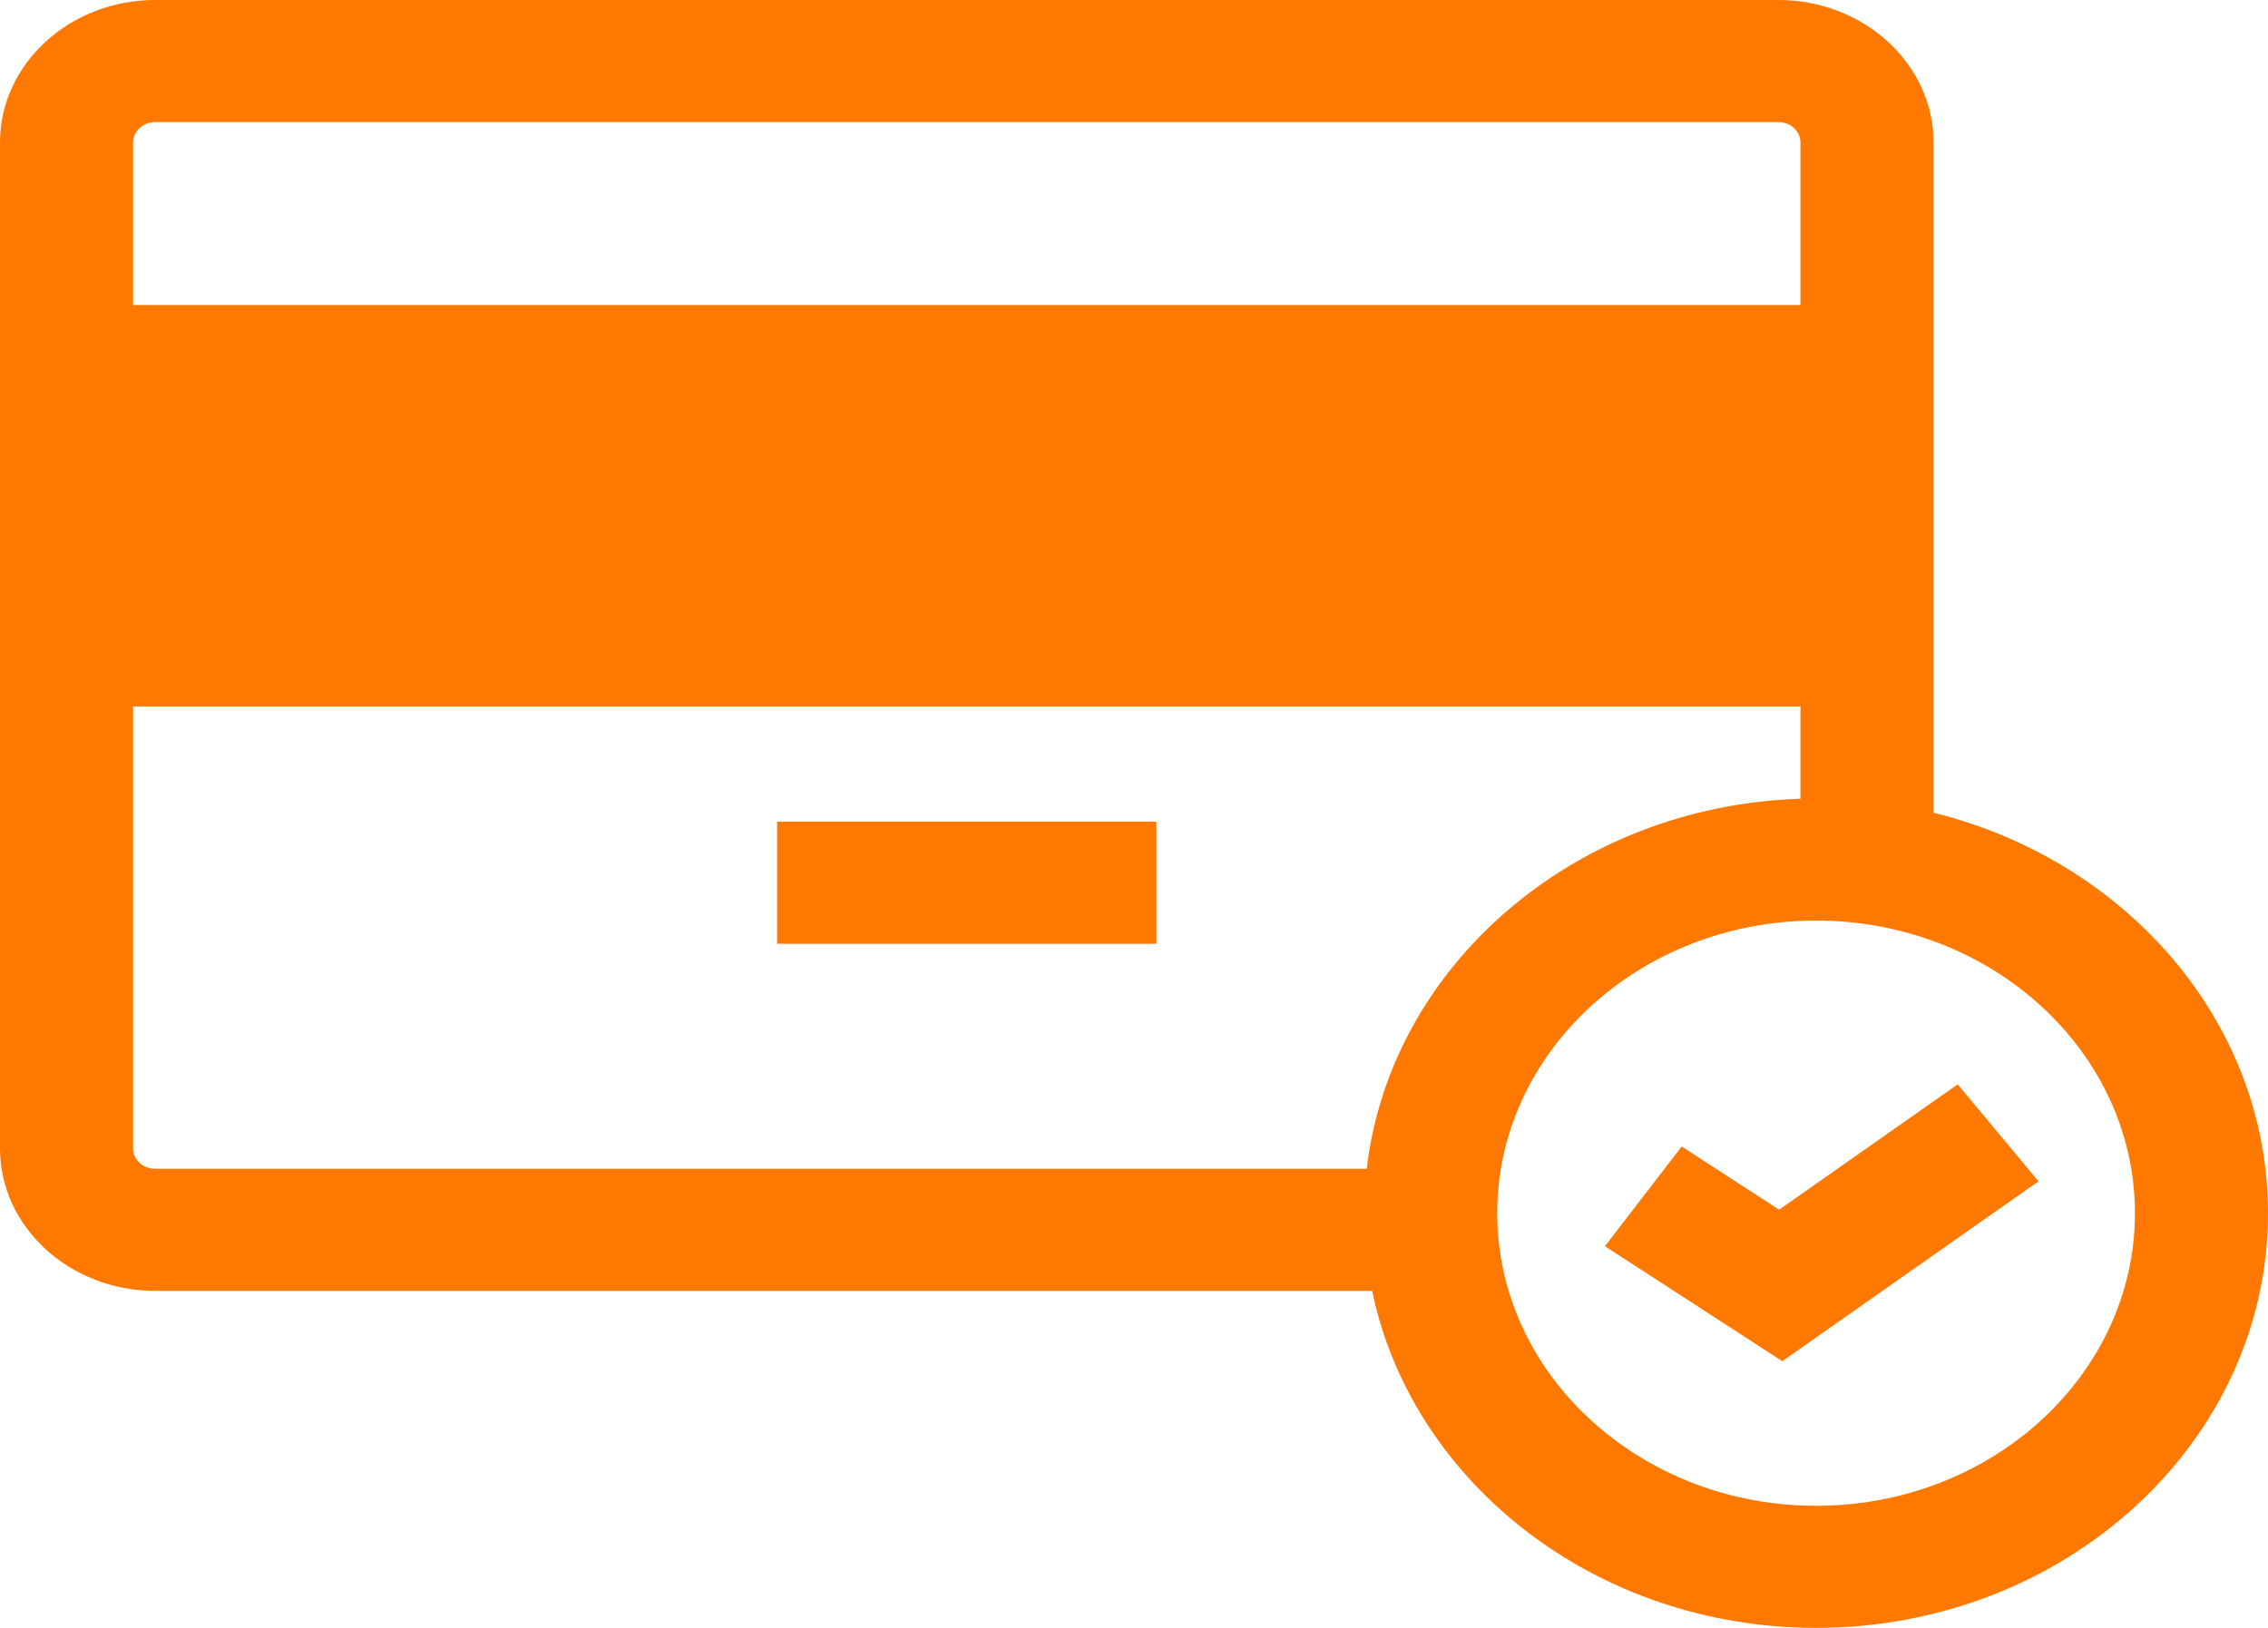 <svg xmlns="http://www.w3.org/2000/svg" width="39" height="28" viewBox="0 0 39 28">
    <path fill="#FF7900" fill-rule="nonzero" d="M30.579 0c1.472 0 2.67 1.1 2.67 2.45v11.529c3.308.818 5.751 3.596 5.751 6.888C39 24.8 35.514 28 31.229 28c-3.788 0-6.95-2.5-7.634-5.797H2.67C1.197 22.203 0 21.104 0 19.753V2.45C0 1.1 1.197 0 2.67 0zm.65 15.834c-3.024 0-5.483 2.258-5.483 5.033 0 2.775 2.46 5.033 5.483 5.033 3.023 0 5.483-2.258 5.483-5.033 0-2.775-2.46-5.033-5.483-5.033zm2.435 2.817l1.39 1.668-4.406 3.094-3.05-1.978 1.32-1.715 1.676 1.087 3.07-2.156zm-2.704-6.5H2.288v7.602c0 .193.17.35.381.35h20.833c.407-3.495 3.576-6.243 7.458-6.364v-1.587zm-11.075 1.982v2.1h-6.522v-2.1h6.522zM30.579 2.1H2.669c-.21 0-.381.157-.381.35v2.797H30.96V2.45c0-.193-.17-.35-.381-.35z"/>
</svg>
